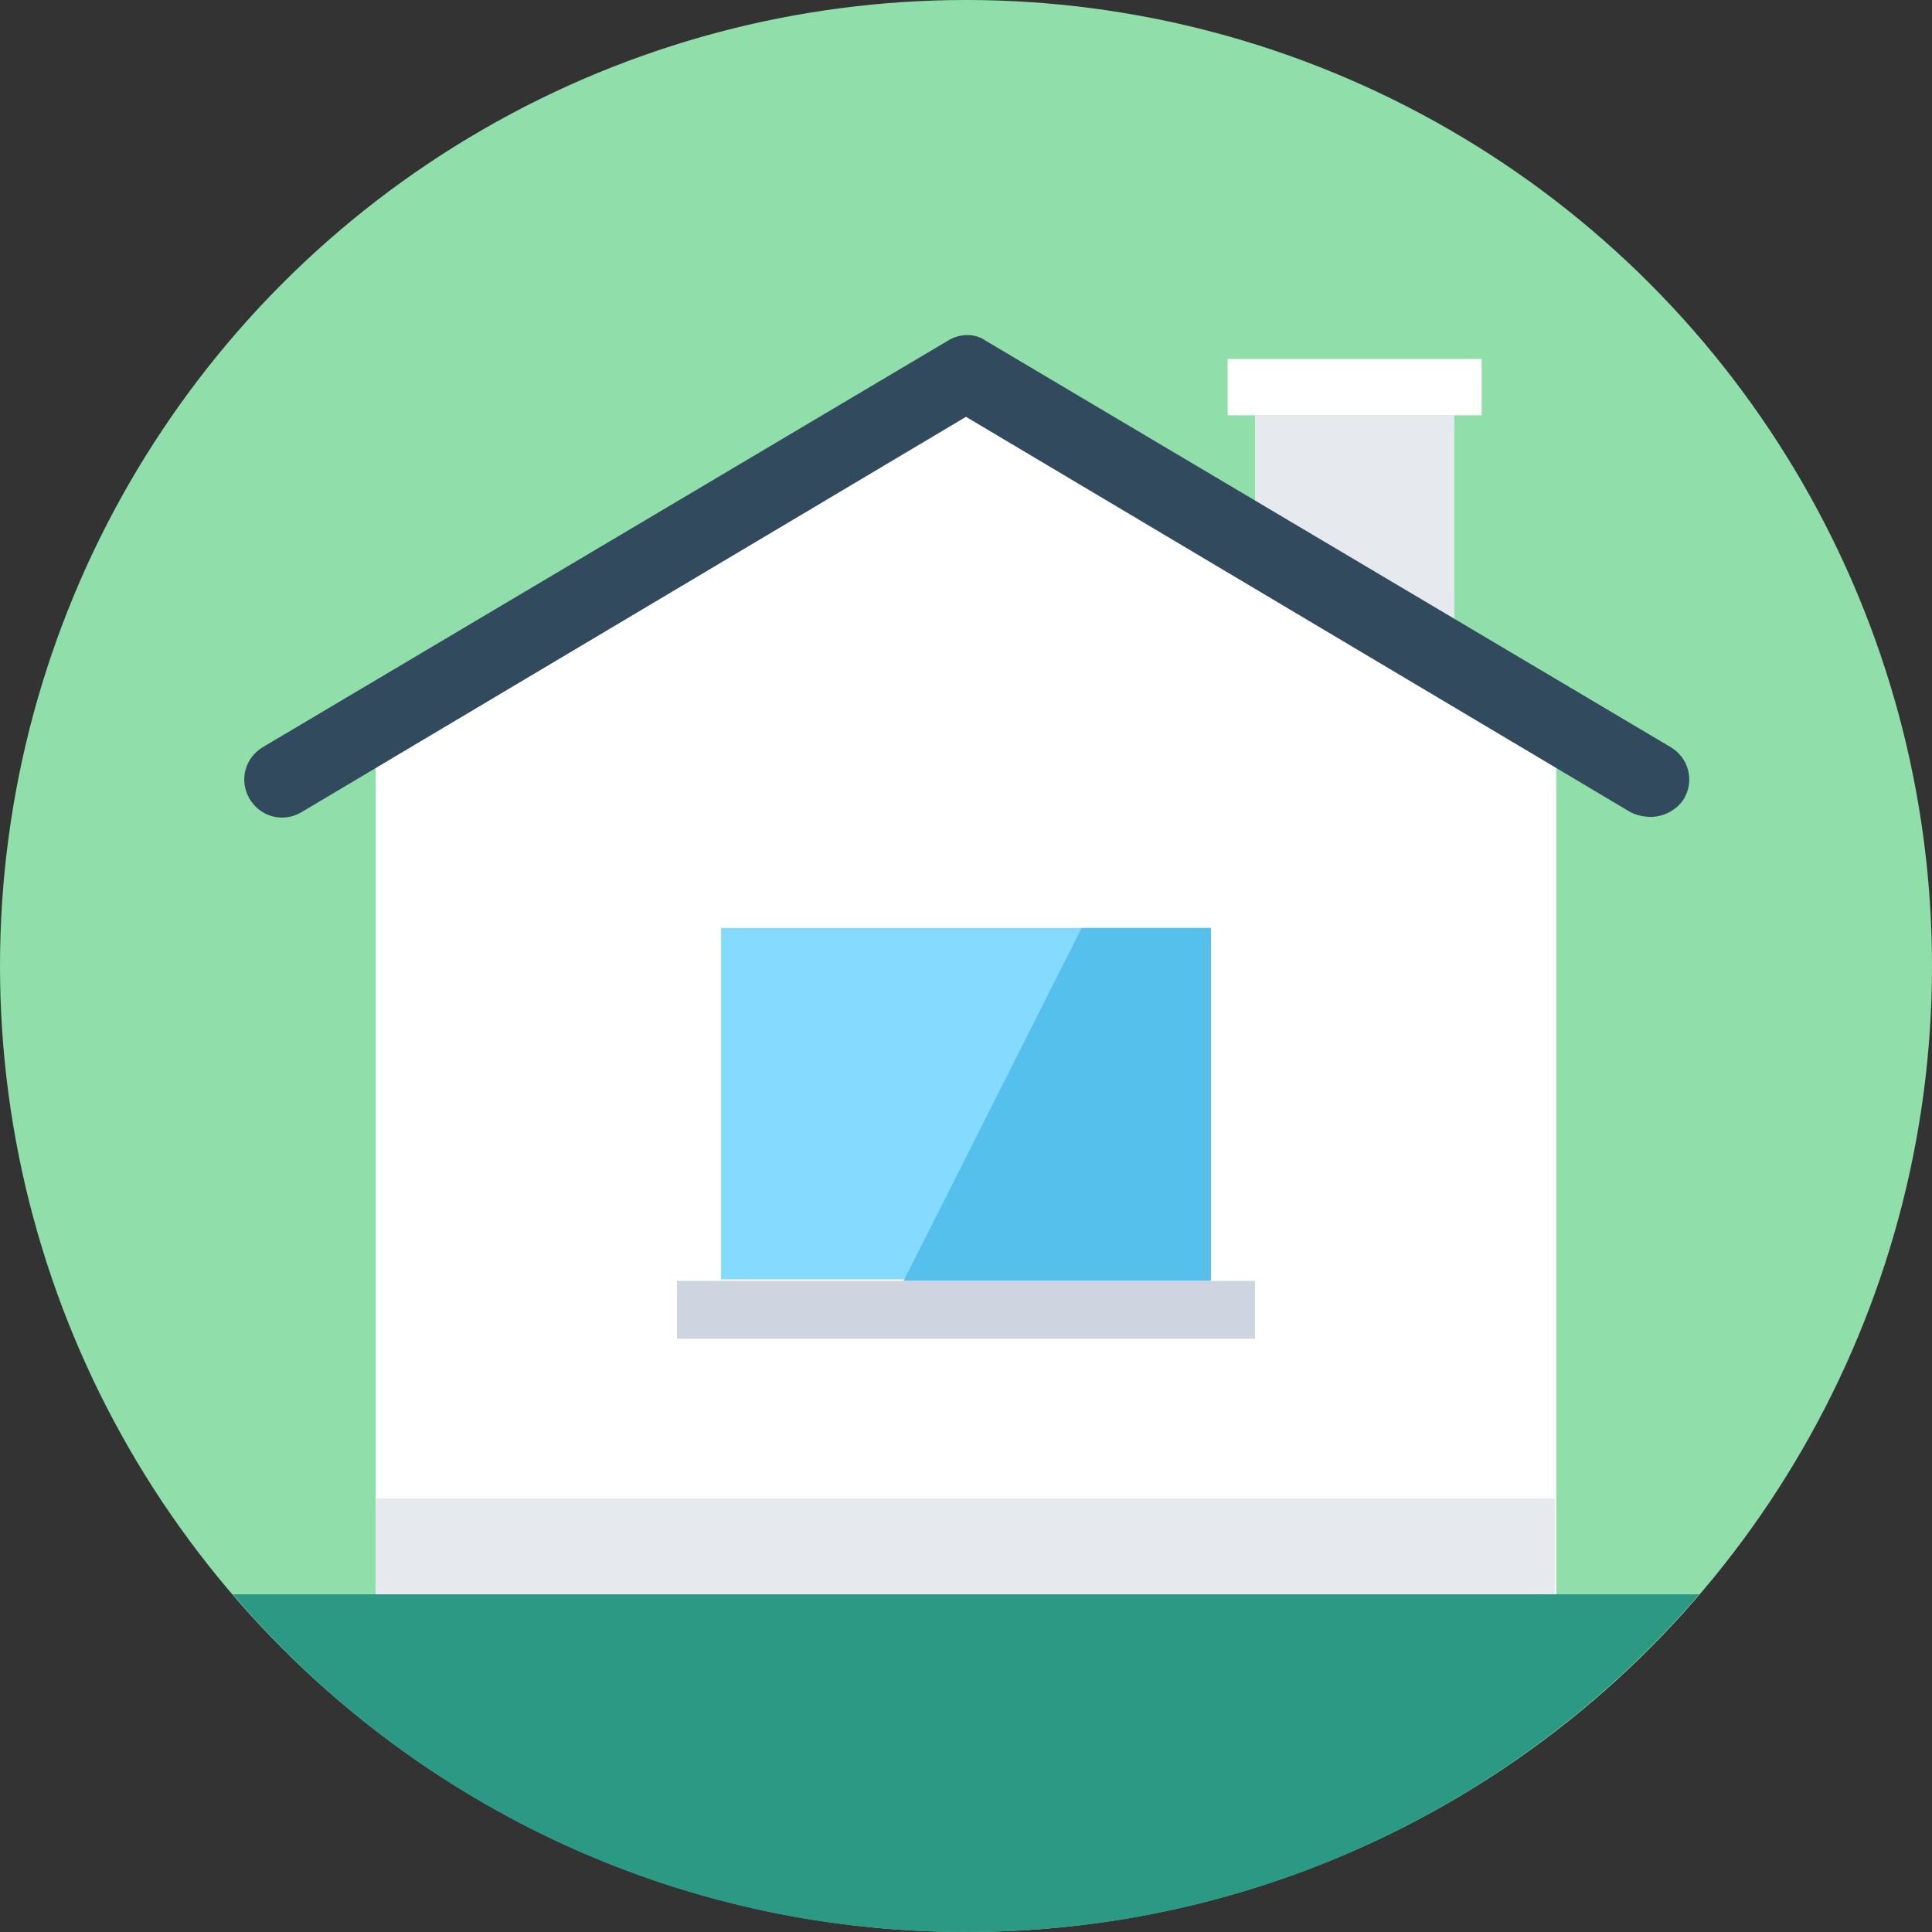 <?xml version="1.0" encoding="iso-8859-1"?>
<!-- Generator: Adobe Illustrator 19.0.0, SVG Export Plug-In . SVG Version: 6.00 Build 0)  -->
<svg xmlns="http://www.w3.org/2000/svg" xmlns:xlink="http://www.w3.org/1999/xlink" version="1.1" id="Layer_1" x="0px" y="0px" viewBox="0 0 508 508" style="enable-background:new 0 0 508 508;" xml:space="preserve">
<rect x="0" y="0" width="508" height="508" fill="#333333" stroke="none"/>
<circle style="fill:#90DFAA;" cx="254" cy="254" r="254"/>
<path style="fill:#2C9984;" d="M61.2,419.2C107.6,473.6,176.8,508,254,508s146-34.4,192.8-88.8H61.2z"/>
<rect x="330" y="109.2" style="fill:#E6E9EE;" width="52.4" height="63.6"/>
<polygon style="fill:#FFFFFF;" points="409.2,419.2 409.2,190 254,98 98.8,190 98.8,419.2 "/>
<rect x="98.8" y="394" style="fill:#E6E9EE;" width="310" height="25.2"/>
<path style="fill:#324A5E;" d="M434,214.8c-1.6,0-3.6-0.4-5.2-1.2L254,109.6l-174.8,104c-4.8,2.8-10.8,1.2-13.6-3.6  c-2.8-4.8-1.2-10.8,3.6-13.6l180-106.8c3.2-2,7.2-2,10,0l180,106.8c4.8,2.8,6.4,8.8,3.6,13.6C440.8,213.2,437.2,214.8,434,214.8z"/>
<rect x="189.6" y="244" style="fill:#84DBFF;" width="128.8" height="92.4"/>
<polygon style="fill:#54C0EB;" points="284.4,244 237.6,336.8 318.4,336.8 318.4,244 "/>
<rect x="178" y="336.8" style="fill:#CED5E0;" width="152" height="15.2"/>
<rect x="322.8" y="94.4" style="fill:#FFFFFF;" width="66.8" height="14.8"/>
<g>
</g>
<g>
</g>
<g>
</g>
<g>
</g>
<g>
</g>
<g>
</g>
<g>
</g>
<g>
</g>
<g>
</g>
<g>
</g>
<g>
</g>
<g>
</g>
<g>
</g>
<g>
</g>
<g>
</g>
</svg>
